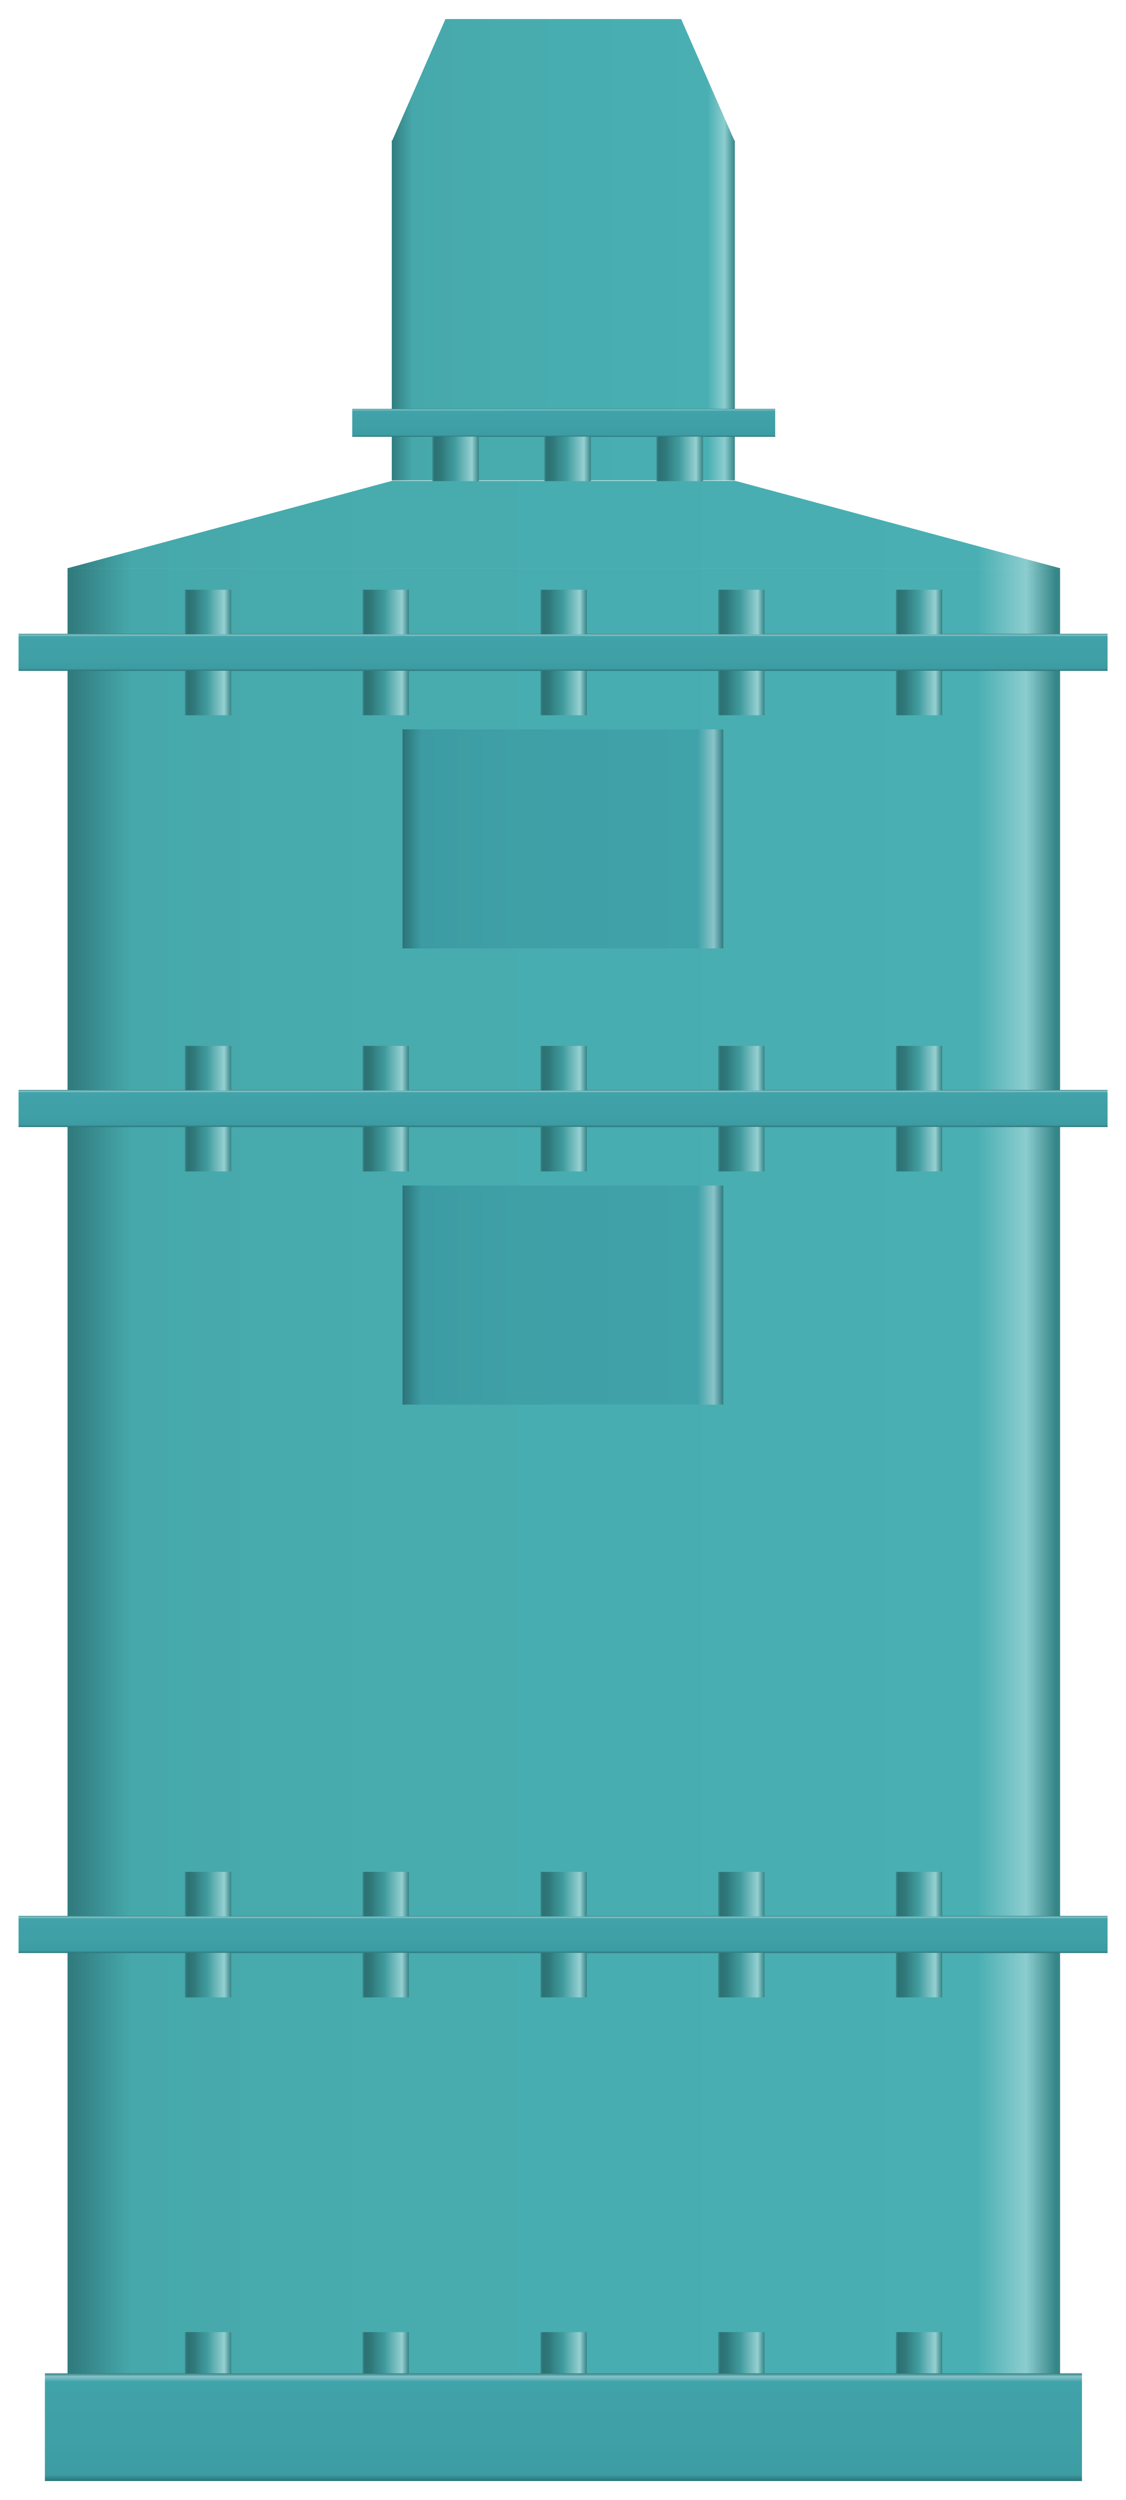 <?xml version="1.0" encoding="UTF-8" standalone="no"?>
<!DOCTYPE svg PUBLIC "-//W3C//DTD SVG 1.1//EN" "http://www.w3.org/Graphics/SVG/1.1/DTD/svg11.dtd">
<!-- 由 Microsoft Visio, SVG Export 生成 化学33.svg 页-1 -->
<svg xmlns="http://www.w3.org/2000/svg" xmlns:xlink="http://www.w3.org/1999/xlink" xmlns:ev="http://www.w3.org/2001/xml-events"
		xmlns:v="http://schemas.microsoft.com/visio/2003/SVGExtensions/" width="0.632in" height="1.402in"
		viewBox="0 0 45.525 100.957" xml:space="preserve" color-interpolation-filters="sRGB" class="st5">
	<v:documentProperties v:langID="2052" v:metric="true" v:viewMarkup="false"/>

	<style type="text/css">
	<![CDATA[
		.st1 {fill:url(#grad0-5);stroke:none;stroke-linecap:butt;stroke-width:0.75}
		.st2 {fill:url(#grad0-9);stroke:none;stroke-linecap:butt;stroke-width:0.75}
		.st3 {fill:url(#grad0-13);stroke:none;stroke-linecap:butt;stroke-width:0.75}
		.st4 {fill:url(#grad0-39);stroke:none;stroke-linecap:butt;stroke-width:0.75}
		.st5 {fill:none;fill-rule:evenodd;font-size:12px;overflow:visible;stroke-linecap:square;stroke-miterlimit:3}
	]]>
	</style>

	<defs id="Patterns_And_Gradients">
		<linearGradient id="grad0-5" x1="0" y1="0" x2="1" y2="0" gradientTransform="rotate(-180 0.5 0.5)">
			<stop offset="0" stop-color="#368688" stop-opacity="1"/>
			<stop offset="0.03" stop-color="#8ccdcf" stop-opacity="1"/>
			<stop offset="0.08" stop-color="#49afb2" stop-opacity="1"/>
			<stop offset="0.64" stop-color="#48acaf" stop-opacity="1"/>
			<stop offset="0.94" stop-color="#46a8ab" stop-opacity="1"/>
			<stop offset="1" stop-color="#317c7e" stop-opacity="1"/>
		</linearGradient>
		<linearGradient id="grad0-9" x1="0" y1="0" x2="1" y2="0" gradientTransform="rotate(90 0.5 0.5)">
			<stop offset="0" stop-color="#2f7c81" stop-opacity="1"/>
			<stop offset="0.03" stop-color="#89c4c9" stop-opacity="1"/>
			<stop offset="0.08" stop-color="#40a3a9" stop-opacity="1"/>
			<stop offset="0.64" stop-color="#3fa0a6" stop-opacity="1"/>
			<stop offset="0.94" stop-color="#3d9ca3" stop-opacity="1"/>
			<stop offset="1" stop-color="#2b7378" stop-opacity="1"/>
		</linearGradient>
		<linearGradient id="grad0-13" x1="0" y1="0" x2="1" y2="0" gradientTransform="rotate(-180 0.5 0.5)">
			<stop offset="0" stop-color="#2f7c81" stop-opacity="1"/>
			<stop offset="0.03" stop-color="#89c4c9" stop-opacity="1"/>
			<stop offset="0.08" stop-color="#40a3a9" stop-opacity="1"/>
			<stop offset="0.64" stop-color="#3fa0a6" stop-opacity="1"/>
			<stop offset="0.94" stop-color="#3d9ca3" stop-opacity="1"/>
			<stop offset="1" stop-color="#2b7378" stop-opacity="1"/>
		</linearGradient>
		<linearGradient id="grad0-39" x1="0" y1="0" x2="1" y2="0" gradientTransform="rotate(-180 0.5 0.5)">
			<stop offset="0" stop-color="#358385" stop-opacity="1"/>
			<stop offset="0.15" stop-color="#95d0d2" stop-opacity="1"/>
			<stop offset="0.52" stop-color="#409b9e" stop-opacity="1"/>
			<stop offset="0.69" stop-color="#37888a" stop-opacity="1"/>
			<stop offset="0.8" stop-color="#30797b" stop-opacity="1"/>
			<stop offset="0.95" stop-color="#2c7173" stop-opacity="1"/>
			<stop offset="1" stop-color="#37888a" stop-opacity="1"/>
		</linearGradient>
	</defs>
	<g v:mID="0" v:index="1" v:groupContext="foregroundPage">
		<title>页-1</title>
		<v:pageProperties v:drawingScale="0.0393701" v:pageScale="0.0393701" v:drawingUnits="24" v:shadowOffsetX="8.50394"
				v:shadowOffsetY="-8.50394"/>
		<g id="group3032-1" transform="translate(0.75,-0.75)" v:mID="3032" v:groupContext="group">
			<title>直燃式焚烧炉</title>
			<g id="shape3033-2" v:mID="3033" v:groupContext="shape" transform="translate(1.98,-4.23)">
				<title>shape1</title>
				<path d="M0 27.91 L40.13 27.91 L40.13 100.96 L0 100.96 L0 27.91 Z" class="st1"/>
			</g>
			<g id="shape3034-6" v:mID="3034" v:groupContext="shape" transform="translate(1.1191E-13,-73.125)">
				<title>shape2</title>
				<path d="M0 99.46 L44.03 99.46 L44.03 100.96 L0 100.96 L0 99.46 Z" class="st2"/>
			</g>
			<g id="shape3035-10" v:mID="3035" v:groupContext="shape" transform="translate(15.525,-61.913)">
				<title>shape3</title>
				<path d="M0 92.11 L12.97 92.11 L12.97 100.96 L0 100.96 L0 92.11 Z" class="st3"/>
			</g>
			<g id="shape3036-14" v:mID="3036" v:groupContext="shape" transform="translate(1.1191E-13,-54.697)">
				<title>shape4</title>
				<path d="M0 99.46 L44.03 99.46 L44.03 100.96 L0 100.96 L0 99.46 Z" class="st2"/>
			</g>
			<g id="shape3037-17" v:mID="3037" v:groupContext="shape" transform="translate(15.525,-43.485)">
				<title>shape5</title>
				<path d="M0 92.11 L12.97 92.11 L12.97 100.96 L0 100.96 L0 92.11 Z" class="st3"/>
			</g>
			<g id="shape3038-20" v:mID="3038" v:groupContext="shape" transform="translate(1.1191E-13,-21.33)">
				<title>shape6</title>
				<path d="M0 99.46 L44.03 99.46 L44.03 100.96 L0 100.96 L0 99.46 Z" class="st2"/>
			</g>
			<g id="shape3039-23" v:mID="3039" v:groupContext="shape" transform="translate(1.98,-77.272)">
				<title>shape7</title>
				<path d="M13.12 97.43 L27 97.43 L40.13 100.96 L0 100.96 L13.12 97.43 Z" class="st1"/>
			</g>
			<g id="shape3040-26" v:mID="3040" v:groupContext="shape" transform="translate(15.09,-80.82)">
				<title>shape8</title>
				<path d="M0 87.23 L13.87 87.23 L13.87 100.96 L0 100.96 L0 87.23 Z" class="st1"/>
			</g>
			<g id="shape3041-29" v:mID="3041" v:groupContext="shape" transform="translate(13.492,-82.582)">
				<title>shape9</title>
				<path d="M0 99.83 L17.1 99.83 L17.1 100.96 L0 100.96 L0 99.83 Z" class="st2"/>
			</g>
			<g id="shape3042-32" v:mID="3042" v:groupContext="shape" transform="translate(15.09,-94.507)">
				<title>shape10</title>
				<path d="M2.17 96.01 L11.7 96.01 L13.87 100.96 L0 100.96 L2.17 96.01 Z" class="st1"/>
			</g>
			<g id="group3043-35" transform="translate(6.728,-19.538)" v:mID="3043" v:groupContext="group">
				<title>工作表.3043</title>
				<g id="shape3044-36" v:mID="3044" v:groupContext="shape">
					<title>shape11</title>
					<path d="M0 100.96 L1.87 100.96 L1.87 99.16 L0 99.16 L0 100.96 Z" class="st4"/>
				</g>
				<g id="shape3045-40" v:mID="3045" v:groupContext="shape" transform="translate(7.185,1.42109E-14)">
					<title>shape12</title>
					<path d="M0 100.96 L1.87 100.96 L1.87 99.16 L0 99.16 L0 100.96 Z" class="st4"/>
				</g>
				<g id="shape3046-43" v:mID="3046" v:groupContext="shape" transform="translate(14.377,1.42109E-14)">
					<title>shape13</title>
					<path d="M0 100.96 L1.87 100.96 L1.87 99.16 L0 99.16 L0 100.96 Z" class="st4"/>
				</g>
				<g id="shape3047-46" v:mID="3047" v:groupContext="shape" transform="translate(21.562,1.42109E-14)">
					<title>shape14</title>
					<path d="M0 100.96 L1.87 100.96 L1.87 99.16 L0 99.16 L0 100.96 Z" class="st4"/>
				</g>
				<g id="shape3048-49" v:mID="3048" v:groupContext="shape" transform="translate(28.747,1.42109E-14)">
					<title>shape15</title>
					<path d="M0 100.96 L1.87 100.96 L1.87 99.16 L0 99.16 L0 100.96 Z" class="st4"/>
				</g>
			</g>
			<g id="group3049-52" transform="translate(6.728,-22.808)" v:mID="3049" v:groupContext="group">
				<title>工作表.3049</title>
				<g id="shape3050-53" v:mID="3050" v:groupContext="shape">
					<title>shape16</title>
					<path d="M0 100.96 L1.87 100.96 L1.87 99.16 L0 99.16 L0 100.96 Z" class="st4"/>
				</g>
				<g id="shape3051-56" v:mID="3051" v:groupContext="shape" transform="translate(7.185,1.42109E-14)">
					<title>shape17</title>
					<path d="M0 100.96 L1.87 100.96 L1.87 99.16 L0 99.16 L0 100.96 Z" class="st4"/>
				</g>
				<g id="shape3052-59" v:mID="3052" v:groupContext="shape" transform="translate(14.377,1.42109E-14)">
					<title>shape18</title>
					<path d="M0 100.96 L1.87 100.96 L1.87 99.16 L0 99.16 L0 100.96 Z" class="st4"/>
				</g>
				<g id="shape3053-62" v:mID="3053" v:groupContext="shape" transform="translate(21.562,1.42109E-14)">
					<title>shape19</title>
					<path d="M0 100.96 L1.87 100.96 L1.87 99.16 L0 99.16 L0 100.96 Z" class="st4"/>
				</g>
				<g id="shape3054-65" v:mID="3054" v:groupContext="shape" transform="translate(28.747,1.42109E-14)">
					<title>shape20</title>
					<path d="M0 100.96 L1.87 100.96 L1.87 99.16 L0 99.16 L0 100.96 Z" class="st4"/>
				</g>
			</g>
			<g id="group3055-68" transform="translate(6.728,-52.905)" v:mID="3055" v:groupContext="group">
				<title>工作表.3055</title>
				<g id="shape3056-69" v:mID="3056" v:groupContext="shape">
					<title>shape21</title>
					<path d="M0 100.96 L1.87 100.96 L1.87 99.16 L0 99.16 L0 100.96 Z" class="st4"/>
				</g>
				<g id="shape3057-72" v:mID="3057" v:groupContext="shape" transform="translate(7.185,1.42109E-14)">
					<title>shape22</title>
					<path d="M0 100.96 L1.87 100.96 L1.87 99.16 L0 99.16 L0 100.96 Z" class="st4"/>
				</g>
				<g id="shape3058-75" v:mID="3058" v:groupContext="shape" transform="translate(14.377,1.42109E-14)">
					<title>shape23</title>
					<path d="M0 100.96 L1.87 100.96 L1.87 99.16 L0 99.16 L0 100.96 Z" class="st4"/>
				</g>
				<g id="shape3059-78" v:mID="3059" v:groupContext="shape" transform="translate(21.562,1.42109E-14)">
					<title>shape24</title>
					<path d="M0 100.96 L1.87 100.96 L1.87 99.16 L0 99.16 L0 100.96 Z" class="st4"/>
				</g>
				<g id="shape3060-81" v:mID="3060" v:groupContext="shape" transform="translate(28.747,1.42109E-14)">
					<title>shape25</title>
					<path d="M0 100.96 L1.87 100.96 L1.87 99.16 L0 99.16 L0 100.96 Z" class="st4"/>
				</g>
			</g>
			<g id="group3061-84" transform="translate(6.728,-56.175)" v:mID="3061" v:groupContext="group">
				<title>工作表.3061</title>
				<g id="shape3062-85" v:mID="3062" v:groupContext="shape">
					<title>shape26</title>
					<path d="M0 100.96 L1.87 100.96 L1.87 99.16 L0 99.16 L0 100.96 Z" class="st4"/>
				</g>
				<g id="shape3063-88" v:mID="3063" v:groupContext="shape" transform="translate(7.185,1.42109E-14)">
					<title>shape27</title>
					<path d="M0 100.96 L1.87 100.96 L1.87 99.16 L0 99.16 L0 100.96 Z" class="st4"/>
				</g>
				<g id="shape3064-91" v:mID="3064" v:groupContext="shape" transform="translate(14.377,1.42109E-14)">
					<title>shape28</title>
					<path d="M0 100.96 L1.87 100.96 L1.87 99.16 L0 99.16 L0 100.96 Z" class="st4"/>
				</g>
				<g id="shape3065-94" v:mID="3065" v:groupContext="shape" transform="translate(21.562,1.42109E-14)">
					<title>shape29</title>
					<path d="M0 100.96 L1.87 100.96 L1.87 99.16 L0 99.16 L0 100.96 Z" class="st4"/>
				</g>
				<g id="shape3066-97" v:mID="3066" v:groupContext="shape" transform="translate(28.747,1.42109E-14)">
					<title>shape30</title>
					<path d="M0 100.96 L1.87 100.96 L1.87 99.16 L0 99.16 L0 100.96 Z" class="st4"/>
				</g>
			</g>
			<g id="group3067-100" transform="translate(6.728,-71.332)" v:mID="3067" v:groupContext="group">
				<title>工作表.3067</title>
				<g id="shape3068-101" v:mID="3068" v:groupContext="shape">
					<title>shape31</title>
					<path d="M0 100.96 L1.87 100.96 L1.87 99.16 L0 99.16 L0 100.96 Z" class="st4"/>
				</g>
				<g id="shape3069-104" v:mID="3069" v:groupContext="shape" transform="translate(7.185,1.42109E-14)">
					<title>shape32</title>
					<path d="M0 100.96 L1.87 100.96 L1.87 99.16 L0 99.16 L0 100.96 Z" class="st4"/>
				</g>
				<g id="shape3070-107" v:mID="3070" v:groupContext="shape" transform="translate(14.377,1.42109E-14)">
					<title>shape33</title>
					<path d="M0 100.96 L1.87 100.96 L1.87 99.16 L0 99.16 L0 100.96 Z" class="st4"/>
				</g>
				<g id="shape3071-110" v:mID="3071" v:groupContext="shape" transform="translate(21.562,1.42109E-14)">
					<title>shape34</title>
					<path d="M0 100.96 L1.87 100.96 L1.87 99.16 L0 99.16 L0 100.96 Z" class="st4"/>
				</g>
				<g id="shape3072-113" v:mID="3072" v:groupContext="shape" transform="translate(28.747,1.42109E-14)">
					<title>shape35</title>
					<path d="M0 100.96 L1.87 100.96 L1.87 99.16 L0 99.16 L0 100.96 Z" class="st4"/>
				</g>
			</g>
			<g id="group3073-116" transform="translate(6.728,-74.603)" v:mID="3073" v:groupContext="group">
				<title>工作表.3073</title>
				<g id="shape3074-117" v:mID="3074" v:groupContext="shape">
					<title>shape36</title>
					<path d="M0 100.96 L1.87 100.96 L1.87 99.16 L0 99.16 L0 100.96 Z" class="st4"/>
				</g>
				<g id="shape3075-120" v:mID="3075" v:groupContext="shape" transform="translate(7.185,1.42109E-14)">
					<title>shape37</title>
					<path d="M0 100.96 L1.87 100.96 L1.87 99.16 L0 99.16 L0 100.96 Z" class="st4"/>
				</g>
				<g id="shape3076-123" v:mID="3076" v:groupContext="shape" transform="translate(14.377,1.42109E-14)">
					<title>shape38</title>
					<path d="M0 100.96 L1.87 100.96 L1.87 99.16 L0 99.16 L0 100.96 Z" class="st4"/>
				</g>
				<g id="shape3077-126" v:mID="3077" v:groupContext="shape" transform="translate(21.562,1.42109E-14)">
					<title>shape39</title>
					<path d="M0 100.96 L1.87 100.96 L1.87 99.16 L0 99.16 L0 100.96 Z" class="st4"/>
				</g>
				<g id="shape3078-129" v:mID="3078" v:groupContext="shape" transform="translate(28.747,1.42109E-14)">
					<title>shape40</title>
					<path d="M0 100.96 L1.87 100.96 L1.87 99.16 L0 99.16 L0 100.96 Z" class="st4"/>
				</g>
			</g>
			<g id="group3079-132" transform="translate(6.728,-4.215)" v:mID="3079" v:groupContext="group">
				<title>工作表.3079</title>
				<g id="shape3080-133" v:mID="3080" v:groupContext="shape">
					<title>shape41</title>
					<path d="M0 100.96 L1.87 100.96 L1.87 99.16 L0 99.16 L0 100.96 Z" class="st4"/>
				</g>
				<g id="shape3081-136" v:mID="3081" v:groupContext="shape" transform="translate(7.185,1.42109E-14)">
					<title>shape42</title>
					<path d="M0 100.96 L1.87 100.96 L1.87 99.16 L0 99.16 L0 100.96 Z" class="st4"/>
				</g>
				<g id="shape3082-139" v:mID="3082" v:groupContext="shape" transform="translate(14.377,1.42109E-14)">
					<title>shape43</title>
					<path d="M0 100.96 L1.87 100.96 L1.87 99.16 L0 99.16 L0 100.96 Z" class="st4"/>
				</g>
				<g id="shape3083-142" v:mID="3083" v:groupContext="shape" transform="translate(21.562,1.42109E-14)">
					<title>shape44</title>
					<path d="M0 100.96 L1.87 100.96 L1.87 99.16 L0 99.16 L0 100.96 Z" class="st4"/>
				</g>
				<g id="shape3084-145" v:mID="3084" v:groupContext="shape" transform="translate(28.747,1.42109E-14)">
					<title>shape45</title>
					<path d="M0 100.96 L1.87 100.96 L1.87 99.16 L0 99.16 L0 100.96 Z" class="st4"/>
				</g>
			</g>
			<g id="shape3085-148" v:mID="3085" v:groupContext="shape" transform="translate(16.733,-80.79)">
				<title>shape46</title>
				<path d="M0 100.96 L1.88 100.96 L1.88 99.16 L0 99.16 L0 100.96 Z" class="st4"/>
			</g>
			<g id="shape3086-151" v:mID="3086" v:groupContext="shape" transform="translate(21.262,-80.79)">
				<title>shape47</title>
				<path d="M0 100.96 L1.88 100.96 L1.88 99.16 L0 99.16 L0 100.96 Z" class="st4"/>
			</g>
			<g id="shape3087-154" v:mID="3087" v:groupContext="shape" transform="translate(25.793,-80.79)">
				<title>shape48</title>
				<path d="M0 100.96 L1.88 100.96 L1.88 99.16 L0 99.16 L0 100.96 Z" class="st4"/>
			</g>
			<g id="shape3088-157" v:mID="3088" v:groupContext="shape" transform="translate(1.065,1.42109E-14)">
				<title>shape49</title>
				<path d="M0 96.61 L41.93 96.61 L41.93 100.96 L0 100.96 L0 96.61 Z" class="st2"/>
			</g>
		</g>
	</g>
</svg>
